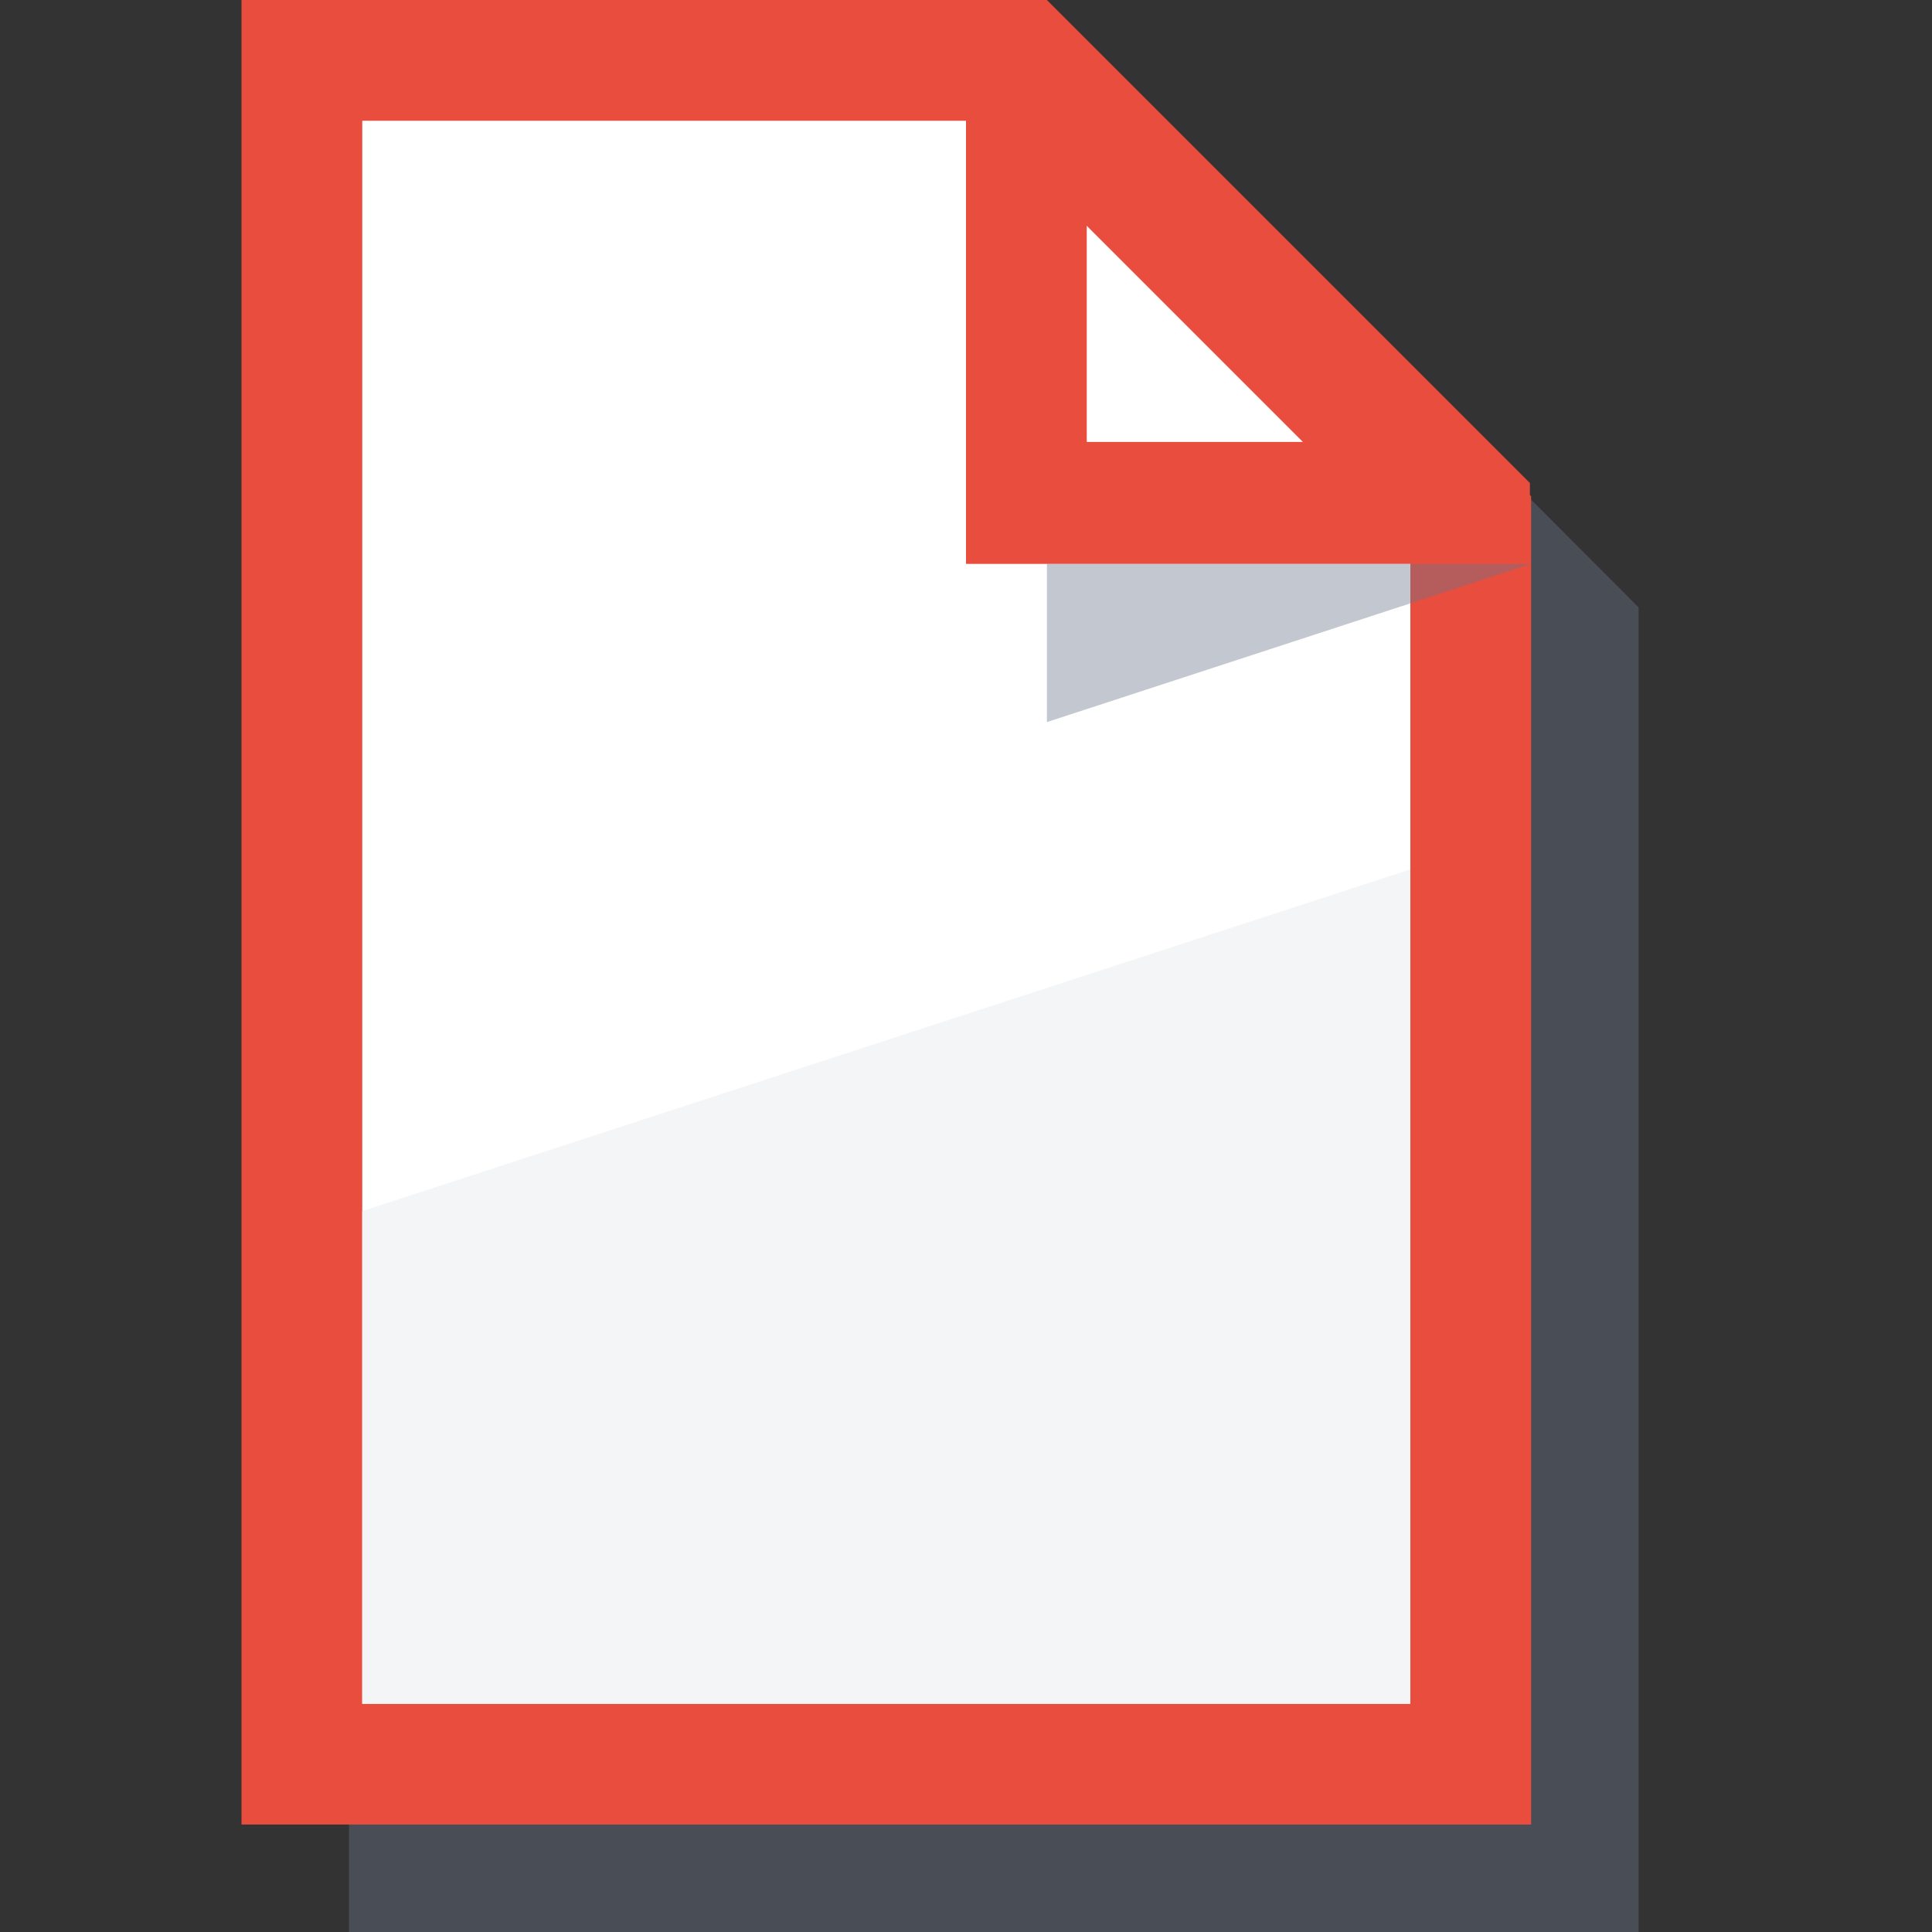 <svg xmlns="http://www.w3.org/2000/svg" xmlns:xlink="http://www.w3.org/1999/xlink" viewBox="0 0 16 16" preserveAspectRatio="xMinYMid"><rect x="0" y="0" width="16" height="16" fill="#333333" stroke="none"/><defs><clipPath id="clip-path"><rect id="SVGID" width="16" height="16" fill="none"/></clipPath></defs><title>IX</title><g style="isolation:isolate"><g id="Layer_1" data-name="Layer 1"><g clip-path="url(#clip-path)"><g id="_Group_" data-name="&lt;Group&gt;"><polygon points="13.57 5.03 9.44 0.89 2.89 0.89 2.89 16 13.57 16 13.57 5.03" fill="#69768b" opacity="0.4" style="mix-blend-mode:multiply"/><g id="_Group_2" data-name="&lt;Group&gt;"><polygon points="2.5 14.61 2.5 0.5 8.34 0.5 12.18 4.34 12.18 14.61 2.5 14.61" fill="#fff"/><path d="M8.13,1l3.55,3.55v9.56H3V1H8.13m.41-1H2V15.11H12.68v-11L8.55,0Z" fill="#e84d3d"/></g><polygon points="3 10.03 3 14.11 11.68 14.11 11.68 7.2 3 10.03" fill="#f4f5f6"/><g id="_Group_3" data-name="&lt;Group&gt;"><path d="M9,1.76l1.9,1.9H9V1.76M8.67,0H8V4.67h4.67V4l-4-4Z" fill="#e84d3d"/></g><polygon id="_Path_" data-name="&lt;Path&gt;" points="8.67 4.67 8.67 5.98 12.68 4.67 8.67 4.67" fill="#69768b" opacity="0.4" style="mix-blend-mode:multiply"/></g></g></g></g></svg>